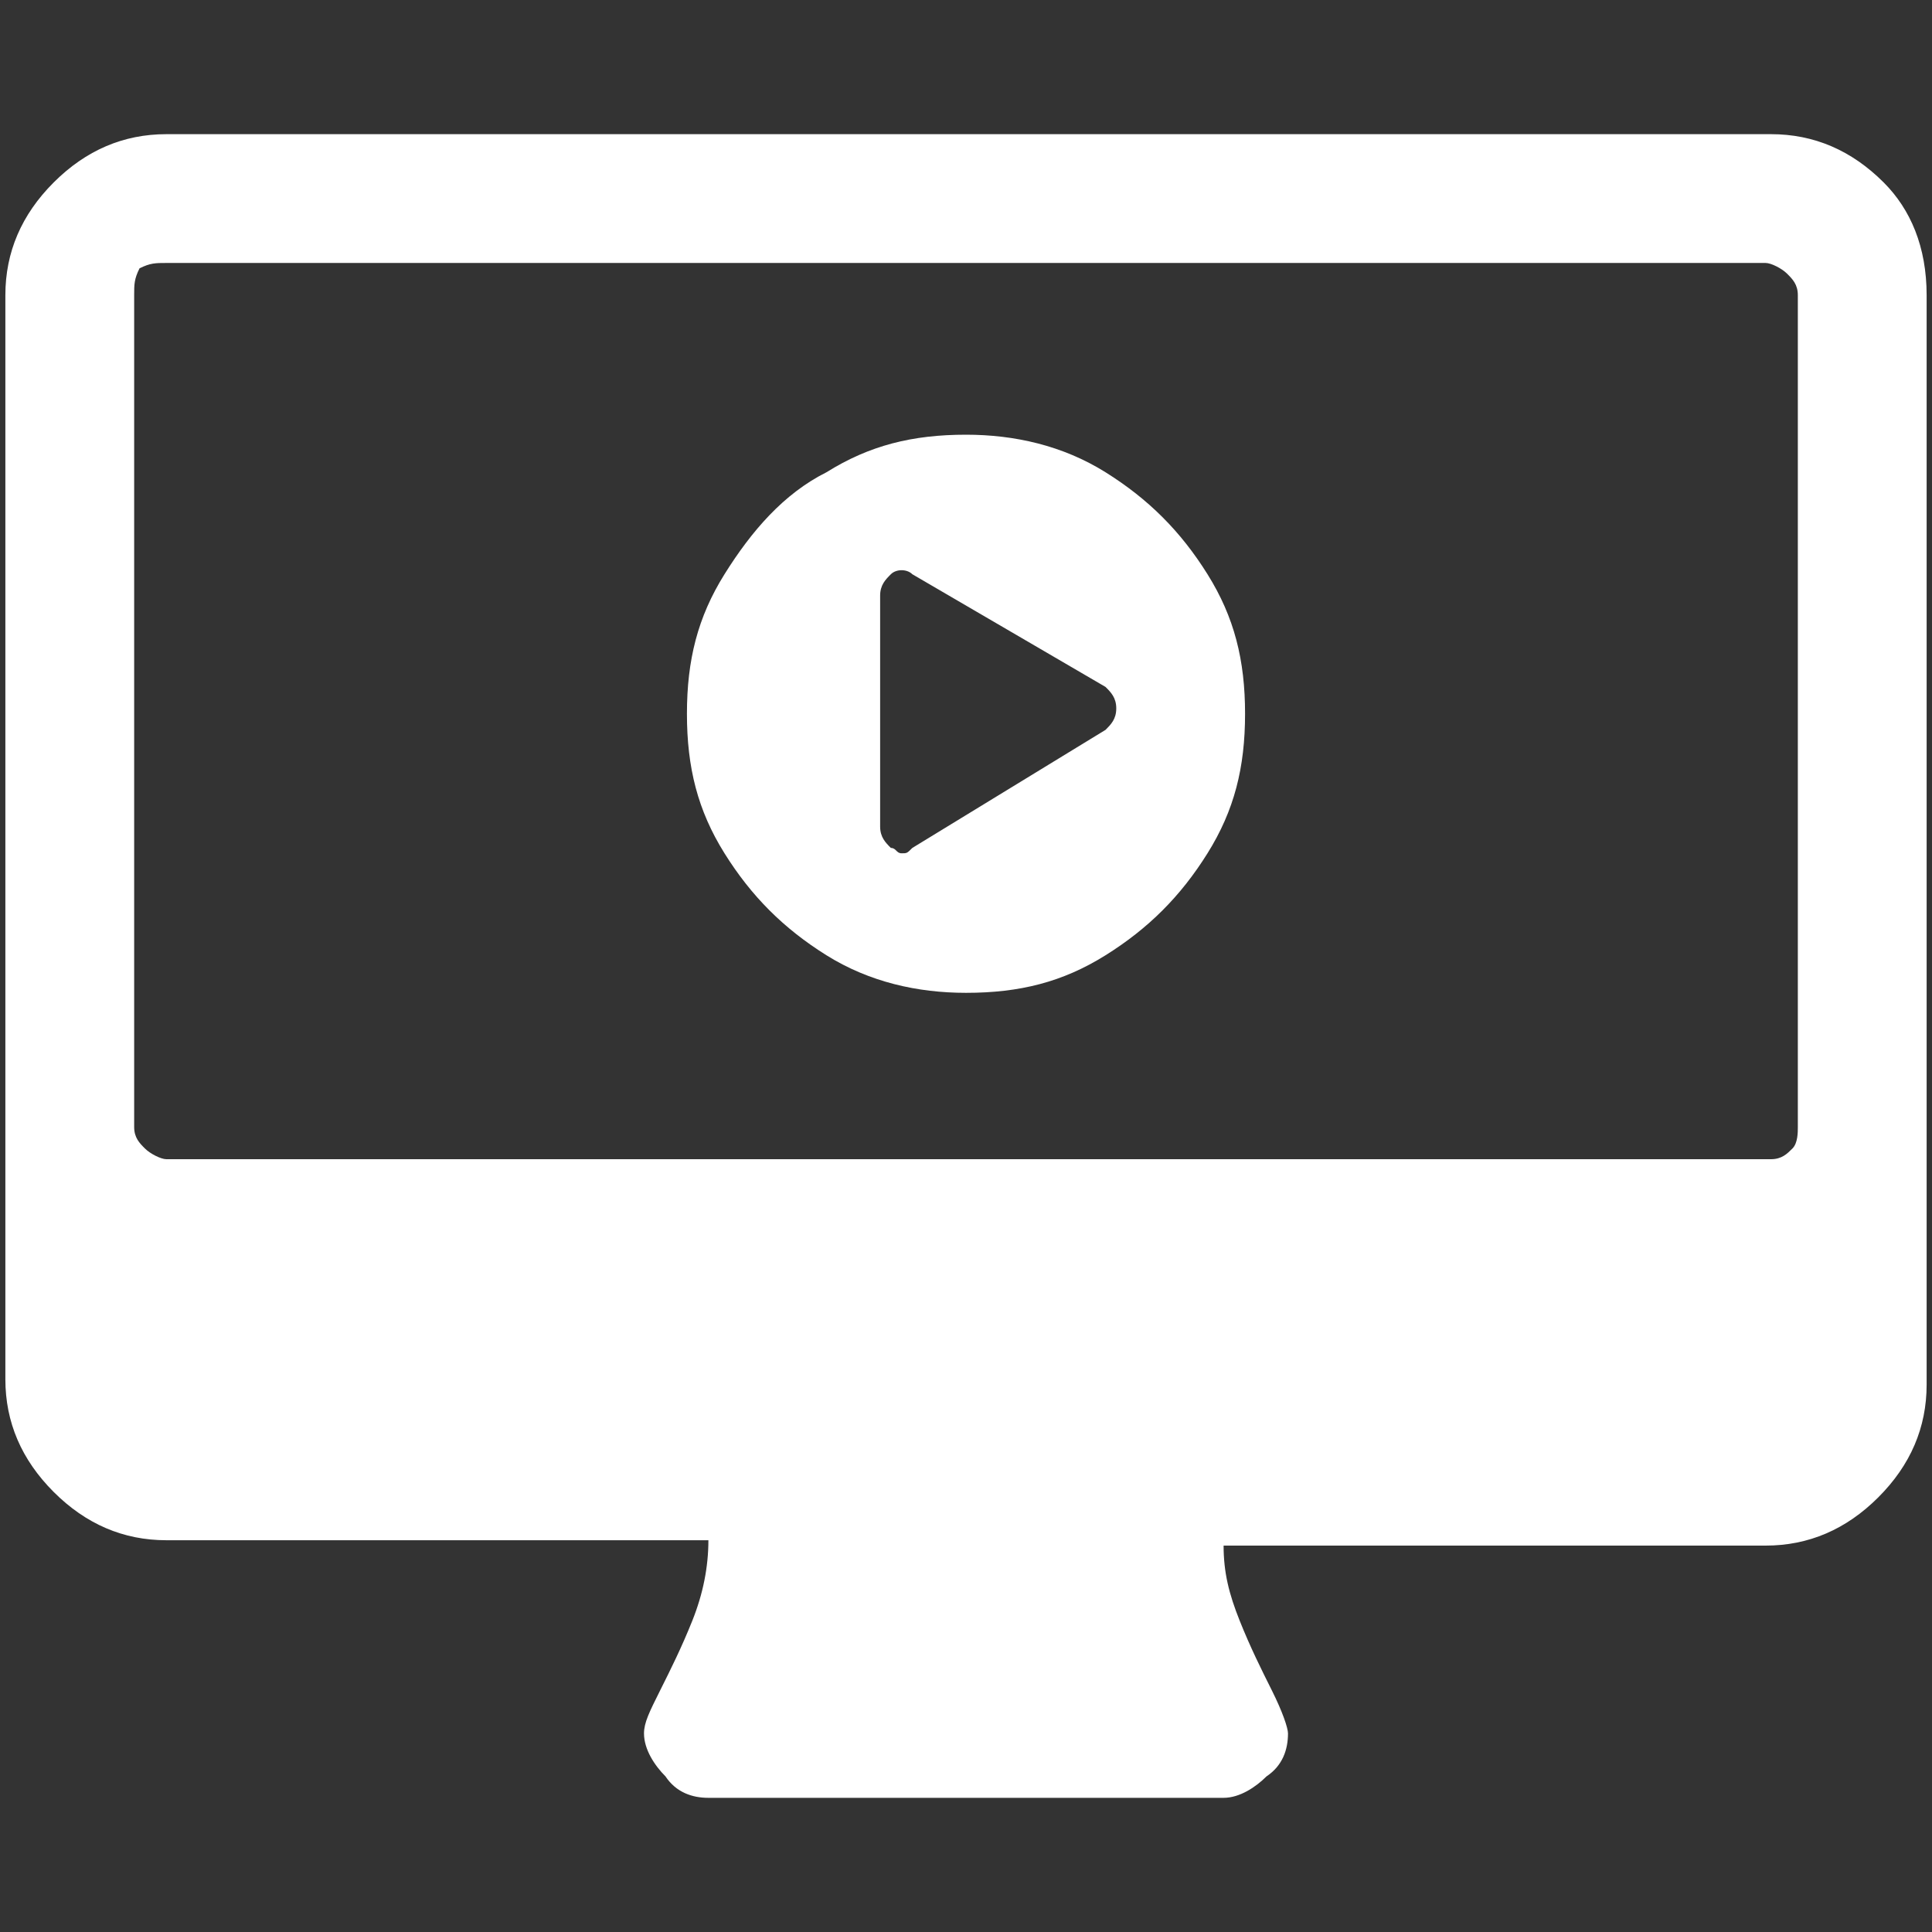 <?xml version="1.0" encoding="utf-8"?>
<!-- Generator: Adobe Illustrator 17.1.0, SVG Export Plug-In . SVG Version: 6.00 Build 0)  -->
<!DOCTYPE svg PUBLIC "-//W3C//DTD SVG 1.1//EN" "http://www.w3.org/Graphics/SVG/1.1/DTD/svg11.dtd">
<svg version="1.1" id="Layer_1" xmlns="http://www.w3.org/2000/svg" xmlns:xlink="http://www.w3.org/1999/xlink" x="0px" y="0px"
	 viewBox="0 0 36 36" enable-background="new 0 0 36 36" xml:space="preserve">
<rect x="0" y="0" width="36" height="36" fill="#333333" stroke="none"/>
<path fill="#FFFFFF" d="M35.9,5.5v20.3c0,0.8-0.3,1.5-0.9,2.1c-0.6,0.6-1.3,0.9-2.1,0.9H22.8c0,0.5,0.1,0.9,0.3,1.4
	c0.2,0.5,0.4,0.9,0.6,1.3c0.2,0.4,0.3,0.7,0.3,0.8c0,0.3-0.1,0.6-0.4,0.8c-0.2,0.2-0.5,0.4-0.8,0.4h-9.6c-0.3,0-0.6-0.1-0.8-0.4
	c-0.2-0.2-0.4-0.5-0.4-0.8c0-0.2,0.1-0.4,0.3-0.8c0.2-0.4,0.4-0.8,0.6-1.3c0.2-0.5,0.3-1,0.3-1.5H3.1c-0.8,0-1.5-0.3-2.1-0.9
	c-0.6-0.6-0.9-1.3-0.9-2.1V5.5c0-0.8,0.3-1.5,0.9-2.1c0.6-0.6,1.3-0.9,2.1-0.9h29.9c0.8,0,1.5,0.3,2.1,0.9
	C35.6,3.9,35.9,4.6,35.9,5.5z M33.5,21V5.5c0-0.2-0.1-0.3-0.2-0.4c-0.1-0.1-0.3-0.2-0.4-0.2H3.1C2.9,4.9,2.8,4.9,2.6,5
	C2.5,5.2,2.5,5.3,2.5,5.5V21c0,0.2,0.1,0.3,0.2,0.4c0.1,0.1,0.3,0.2,0.4,0.2h29.9c0.2,0,0.3-0.1,0.4-0.2
	C33.5,21.3,33.5,21.1,33.5,21z"/>
<g>
	<path fill="#FFFFFF" d="M15.4,8.8c0.8-0.5,1.6-0.7,2.6-0.7c0.9,0,1.8,0.2,2.6,0.7c0.8,0.5,1.4,1.1,1.9,1.9s0.7,1.6,0.7,2.6
		s-0.2,1.8-0.7,2.6c-0.5,0.8-1.1,1.4-1.9,1.9c-0.8,0.5-1.6,0.7-2.6,0.7c-0.9,0-1.8-0.2-2.6-0.7c-0.8-0.5-1.4-1.1-1.9-1.9
		c-0.5-0.8-0.7-1.6-0.7-2.6s0.2-1.8,0.7-2.6S14.6,9.2,15.4,8.8z M20.6,13.6c0.1-0.1,0.2-0.2,0.2-0.4s-0.1-0.3-0.2-0.4l-3.6-2.1
		c-0.1-0.1-0.3-0.1-0.4,0c-0.1,0.1-0.2,0.2-0.2,0.4v4.3c0,0.2,0.1,0.3,0.2,0.4c0.1,0,0.1,0.1,0.2,0.1c0.1,0,0.1,0,0.2-0.1L20.6,13.6
		z"/>
</g>
</svg>
